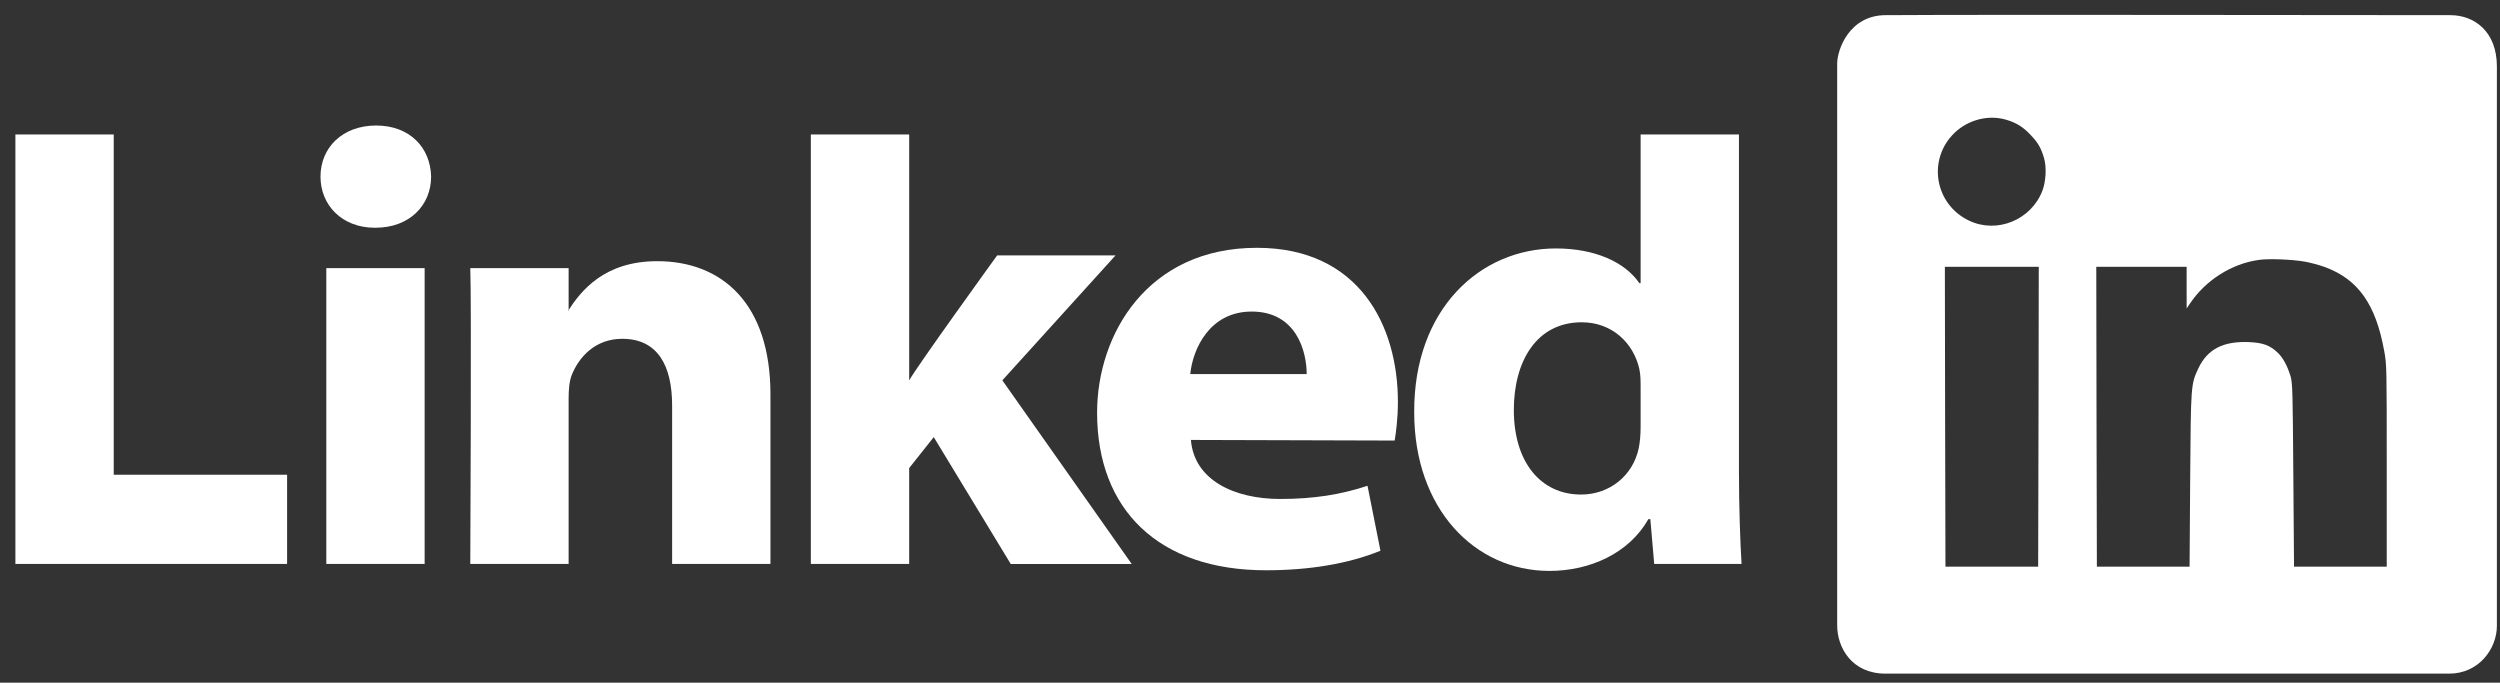 <?xml version="1.0" encoding="UTF-8" standalone="no"?>
<!-- Created with Inkscape (http://www.inkscape.org/) -->
<svg xmlns:dc="http://purl.org/dc/elements/1.1/" xmlns:cc="http://creativecommons.org/ns#" xmlns:rdf="http://www.w3.org/1999/02/22-rdf-syntax-ns#" xmlns:svg="http://www.w3.org/2000/svg" xmlns="http://www.w3.org/2000/svg" xmlns:sodipodi="http://sodipodi.sourceforge.net/DTD/sodipodi-0.dtd" xmlns:inkscape="http://www.inkscape.org/namespaces/inkscape" width="291" height="79.46" id="svg3070" version="1.1" inkscape:version="0.48.0 r9654" sodipodi:docname="New document 4">
  <rect width="100%" height="100%" fill="#333333" stroke="none"/>
  <defs id="defs3072"/>
  <sodipodi:namedview id="base" pagecolor="#ffffff" bordercolor="#666666" borderopacity="1.0" inkscape:pageopacity="0.0" inkscape:pageshadow="2" inkscape:zoom="2.8" inkscape:cx="142.93233" inkscape:cy="33.703355" inkscape:document-units="px" inkscape:current-layer="layer1" showgrid="false" fit-margin-top="0" fit-margin-left="0" fit-margin-right="0" fit-margin-bottom="0" inkscape:window-width="1280" inkscape:window-height="750" inkscape:window-x="-8" inkscape:window-y="-8" inkscape:window-maximized="1"/>
  <g inkscape:label="Layer 1" inkscape:groupmode="layer" id="layer1" transform="translate(-200.552,-393.962)">
    <g transform="matrix(1.019,0,0,-1.019,170.6,498.033)" id="g3019">
      <!-- <path d="m 239.3298,95.036 c 0,2.96 2.4604,5.361 5.4956,5.361 l 63.376,0 c 3.0351,0 5.4956,-2.401 5.4956,-5.361 l 0,-64.117 c 0,-2.961 -2.4605,-5.361 -5.4956,-5.361 l -63.376,0 c -3.0352,0 -5.4956,2.4 -5.4956,5.361 l 0,64.117 z " style="fill:#006699;fill-opacity:1;fill-rule:nonzero;stroke:none" id="path14" inkscape:connector-curvature="0"/> -->
      <path d="m 31.152,37.709 31.036,0 0,10.189 -19.804,0 0,38.874 -11.231,0 0,-49.063 z" style="fill:#ffffff;fill-opacity:1;fill-rule:evenodd;stroke:none" id="path16" inkscape:connector-curvature="0"/>
      <path d="m 77.9,37.709 0,33.793 -11.232,0 0,-33.793 11.232,0 z m -5.616,38.407 c 3.917,0 6.355,2.595 6.355,5.84 -0.073,3.315 -2.438,5.837 -6.28,5.837 -3.843,0 -6.355,-2.522 -6.355,-5.837 0,-3.245 2.438,-5.84 6.207,-5.84 l 0.073,0 z" style="fill:#ffffff;fill-opacity:1;fill-rule:evenodd;stroke:none" id="path18" inkscape:connector-curvature="0"/>
      <path d="m 83.115,37.709 11.232,0 0,18.872 c 0,1.01 0.073,2.019 0.37,2.741 0.811,2.017 2.66,4.107 5.763,4.107 4.065,0 5.691,-3.1 5.691,-7.64 l 0,-18.08 11.231,0 0,19.377 c 0,10.38 -5.542,15.21 -12.932,15.21 -6.059,0 -8.72,-3.387 -10.198,-5.694 l 0.075,0 0,4.9 -11.232,0 c 0.147,-3.171 0,-33.793 0,-33.793 z" style="fill:#ffffff;fill-opacity:1;fill-rule:evenodd;stroke:none" id="path20" inkscape:connector-curvature="0"/>
      <path d="m 133.249,86.772 -11.233,0 0,-49.063 11.233,0 0,10.956 2.807,3.534 8.794,-14.49 13.818,0 -14.778,20.977 12.932,14.272 -13.523,0 c 0,0 -9.237,-12.769 -10.05,-14.283 l 0,28.097 z" style="fill:#ffffff;fill-opacity:1;fill-rule:evenodd;stroke:none" id="path22" inkscape:connector-curvature="0"/>
      <path d="m 188.706,51.805 c 0.147,0.868 0.37,2.533 0.37,4.415 0,8.736 -4.435,17.604 -16.109,17.604 -12.489,0 -18.252,-9.877 -18.252,-18.835 0,-11.08 7.02,-18 19.287,-18 4.877,0 9.384,0.72 13.08,2.234 l -1.478,7.418 c -3.029,-1.005 -6.133,-1.507 -9.975,-1.507 -5.247,0 -9.828,2.153 -10.198,6.743 l 23.277,-0.07 z m -23.351,7.599 c 0.295,2.884 2.217,7.138 7.02,7.138 5.098,0 6.281,-4.543 6.281,-7.138 l -13.301,0 z" style="fill:#ffffff;fill-opacity:1;fill-rule:evenodd;stroke:none" id="path24" inkscape:connector-curvature="0"/>
      <path d="m 216.801,86.772 0,-16.984 -0.147,0 c -1.626,2.377 -5.026,3.963 -9.532,3.963 -8.646,0 -16.257,-6.92 -16.184,-18.741 0,-10.958 6.873,-18.094 15.444,-18.094 4.655,0 9.089,2.019 11.306,5.912 l 0.222,0 0.443,-5.119 9.977,0 c -0.148,2.379 -0.297,6.488 -0.297,10.524 l 0,38.539 -11.231,0 z m 0,-33.421 c 0,-0.864 -0.074,-1.73 -0.222,-2.45 -0.664,-3.1 -3.325,-5.262 -6.576,-5.262 -4.656,0 -7.686,3.748 -7.686,9.659 0,5.55 2.587,10.019 7.759,10.019 3.473,0 5.912,-2.378 6.577,-5.333 0.147,-0.65 0.147,-1.371 0.147,-2.019 l 0,-4.614 z" style="fill:#ffffff;fill-opacity:1;fill-rule:evenodd;stroke:none" id="path26" inkscape:connector-curvature="0"/>
      <!-- <path d="m 261.8728,37.749 0,33.794 -11.2325,0 0,-33.794 11.2325,0 z m -5.6163,38.408 c 3.917,0 6.355,2.595 6.355,5.838 -0.073,3.316 -2.438,5.839 -6.2807,5.839 -3.8423,0 -6.3545,-2.523 -6.3545,-5.839 0,-3.243 2.4375,-5.838 6.207,-5.838 l 0.073,0 z" style="fill:#ffffff;fill-opacity:1;fill-rule:evenodd;stroke:none" id="path28" inkscape:connector-curvature="0"/> -->
      <!-- <path d="m 268.0881,37.749 11.2324,0 0,18.872 c 0,1.01 0.073,2.019 0.3696,2.741 0.812,2.018 2.6602,4.108 5.7632,4.108 4.0645,0 5.6904,-3.099 5.6904,-7.642 l 0,-18.079 11.2315,0 0,19.377 c 0,10.38 -5.5415,15.21 -12.9316,15.21 -6.0596,0 -8.7198,-3.387 -10.1978,-5.694 l 0.075,0 0,4.901 -11.2324,0 c 0.1474,-3.171 0,-33.794 0,-33.794 z" style="fill:#ffffff;fill-opacity:1;fill-rule:evenodd;stroke:none" id="path30" inkscape:connector-curvature="0"/> -->
      <path d="M 244.8 100.4 c -4.163 0 -5.546 -3.951 -5.546 -5.532 c 0 -1.129 0 -32.077 0 -32.077 s 0 -29.551 0 -32.091 c 0 -2.554 1.679 -5.518 5.518 -5.518 s 32.161 0 32.161 0 s 28.407 0 32.232 0 c 3.373 0 5.447 2.822 5.447 5.461 c 0 1.609 0 32.147 0 32.147 s 0 27.787 0 31.752 s -2.554 5.856 -5.306 5.856 c -1.185 0 -32.161 0.028 -32.161 0.028 c -27.448 0.028 -31.907 -0.028 -32.345 -0.028 z m 13.847 -11.974 c 1.126 -0.349 1.837 -0.791 2.708 -1.716 c 0.845 -0.885 1.193 -1.488 1.528 -2.641 c 0.308 -1.032 0.214 -2.668 -0.188 -3.727 c -1.287 -3.338 -5.188 -4.934 -8.366 -3.419 c -3.942 1.863 -4.8 6.985 -1.689 10.015 c 1.595 1.542 3.955 2.132 6.006 1.488 z m 34.025 -16.181 c 0.603 -0.107 1.609 -0.375 2.239 -0.603 c 3.821 -1.381 5.859 -4.236 6.824 -9.572 c 0.295 -1.569 0.295 -1.863 0.295 -13.138 v -11.53 h -5.295 h -5.295 l -0.08 10.457 c -0.067 9.518 -0.094 10.524 -0.308 11.261 c -0.375 1.247 -0.885 2.172 -1.515 2.762 c -0.871 0.804 -1.622 1.086 -3.151 1.166 c -2.99 0.147 -4.826 -0.778 -5.872 -2.99 c -0.858 -1.837 -0.858 -1.81 -0.938 -12.736 l -0.067 -9.921 h -5.295 h -5.295 l -0.04 17.133 l -0.027 17.12 h 5.161 h 5.161 v -2.373 v -2.386 l 0.362 0.536 c 1.81 2.708 4.786 4.585 7.91 5.014 c 1.126 0.161 3.754 0.054 5.229 -0.201 z m -30.419 -17.71 l -0.04 -17.133 h -5.295 h -5.295 l -0.04 17.133 l -0.027 17.12 h 5.363 h 5.363 l -0.027 -17.12 z"
            style="fill:#ffffff;fill-opacity:1;fill-rule:evenodd;stroke:none" id="path20" inkscape:connector-curvature="0"/>
      <!-- <path d="m 239.3298,95.036 c 0,2.96 2.4604,5.361 5.4956,5.361 l 63.376,0 c 3.0351,0 5.4956,-2.401 5.4956,-5.361 l 0,-64.117 c 0,-2.961 -2.4605,-5.361 -5.4956,-5.361 l -63.376,0 c -3.0352,0 -5.4956,2.4 -5.4956,5.361 l 0,64.117 z " style="fill:#006699;fill-opacity:1;fill-rule:nonzero;stroke:none" id="path14" inkscape:connector-curvature="0"/> -->

    </g>
  </g>
</svg>